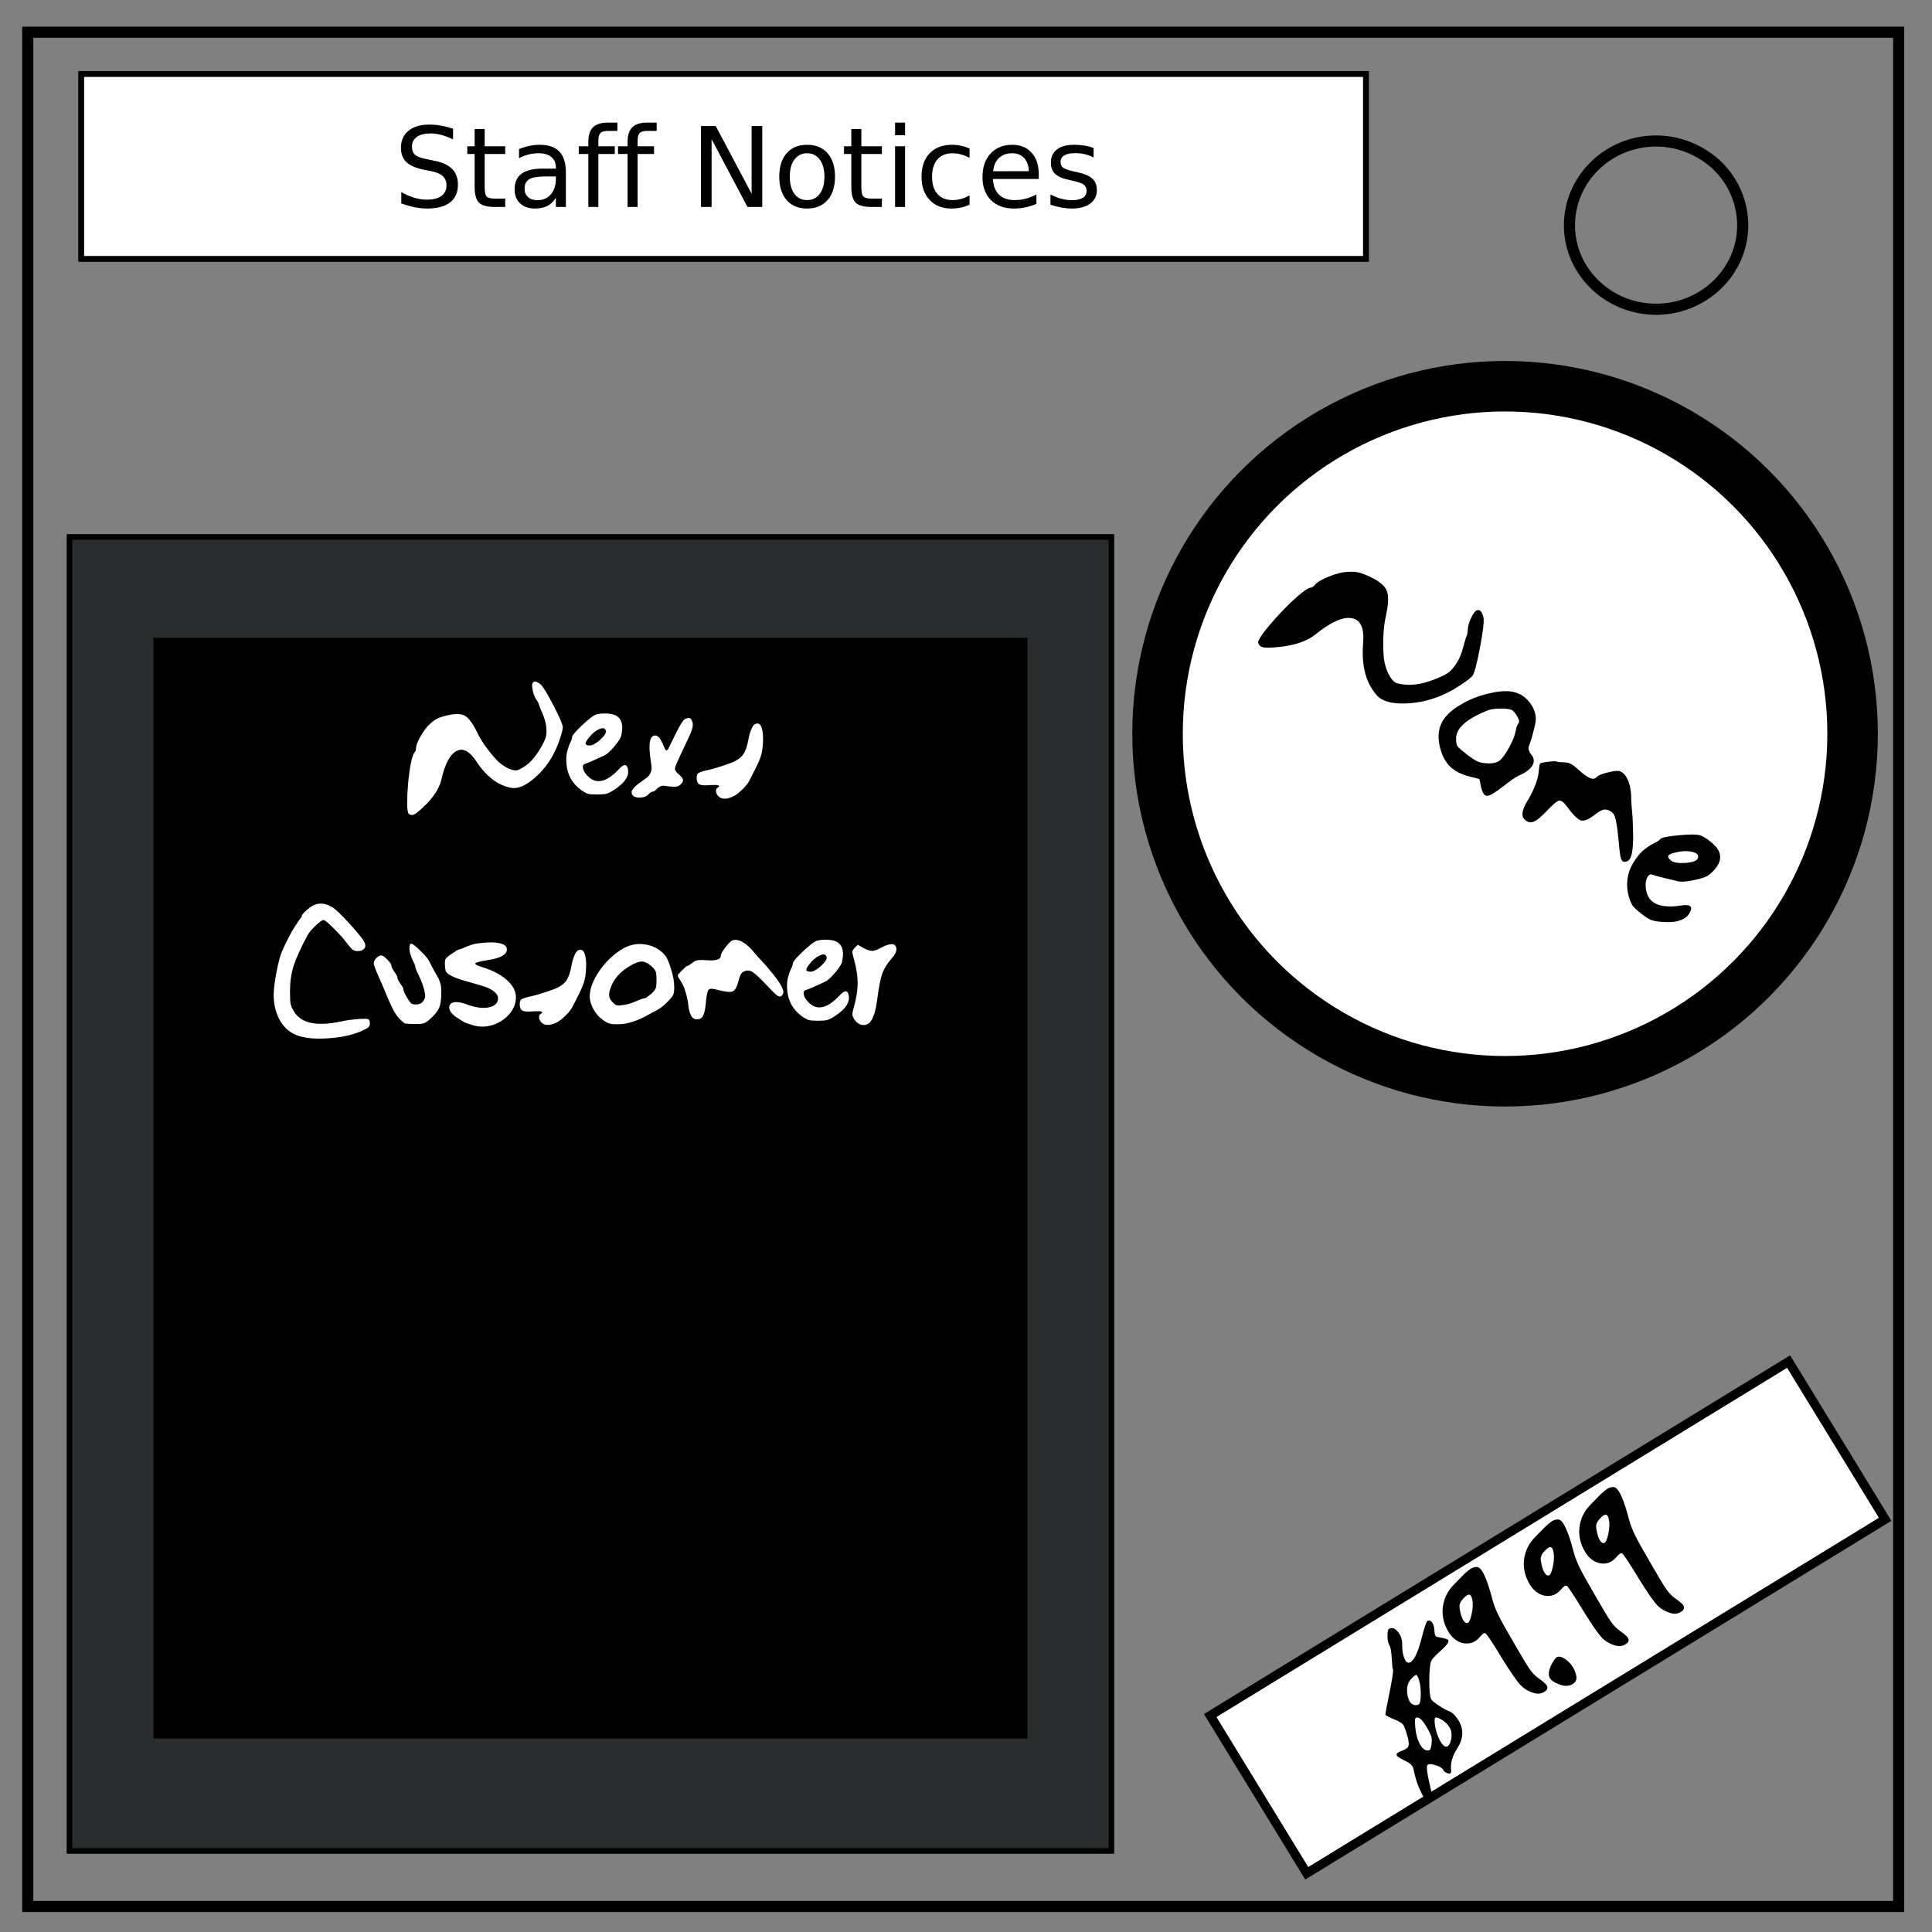 <?xml version="1.0" encoding="UTF-8" standalone="no"?>
<svg
   xmlns:dc="http://purl.org/dc/elements/1.1/"
   xmlns:cc="http://creativecommons.org/ns#"
   xmlns:rdf="http://www.w3.org/1999/02/22-rdf-syntax-ns#"
   xmlns:svg="http://www.w3.org/2000/svg"
   xmlns="http://www.w3.org/2000/svg"
   xmlns:sodipodi="http://sodipodi.sourceforge.net/DTD/sodipodi-0.dtd"
   xmlns:inkscape="http://www.inkscape.org/namespaces/inkscape"
   viewBox="0 0 348 348"
   fill="none"
   font-family="Arial"
   id="svg2"
   version="1.1"
   inkscape:version="0.91 r13725"
   sodipodi:docname="Coffeebucks.svg">
  <rect x="0" y="0" width="348" height="348" fill="#808080" stroke="none"/>
  <defs
     id="defs84" />
  <sodipodi:namedview
     pagecolor="#ffffff"
     bordercolor="#666666"
     borderopacity="1"
     objecttolerance="10"
     gridtolerance="10"
     guidetolerance="10"
     inkscape:pageopacity="0"
     inkscape:pageshadow="2"
     inkscape:window-width="1440"
     inkscape:window-height="785"
     id="namedview82"
     showgrid="false"
     inkscape:zoom="0.95906437"
     inkscape:cx="-144.97861"
     inkscape:cy="187.15186"
     inkscape:window-x="0"
     inkscape:window-y="1"
     inkscape:window-maximized="1"
     inkscape:current-layer="svg2" />
  <path
     d="M5 5.8h337v337.6H5z"
     stroke-width="2"
     stroke="#000"
     id="path4" />
  <path
     d="M282.7 40.6c0-8.4 7-15.2 15.6-15.2 4.1 0 8 1.6 11 4.4a15 15 0 0 1 4.6 10.8c0 8.3-7 15.1-15.6 15.1s-15.6-6.8-15.6-15.1z"
     stroke-width="2"
     stroke="#000"
     id="path6" />
  <circle
     style="fill:#ffffff;fill-opacity:1;stroke-width:0.2;stroke-linejoin:miter;stroke-miterlimit:10;stroke-dasharray:none"
     id="path4179"
     cx="-359.726"
     cy="177"
     r="22.939" />
  <circle
     style="fill:#ffffff;fill-opacity:1;stroke:#000000;stroke-width:9.096;stroke-linejoin:miter;stroke-miterlimit:10;stroke-dasharray:none;stroke-opacity:1"
     id="path4187"
     cx="271.098"
     cy="132.165"
     r="62.598" />
  <g
     transform="matrix(0.786,0.618,-0.618,0.786,0,0)"
     style="font-style:normal;font-weight:normal;font-size:40px;line-height:125%;font-family:sans-serif;letter-spacing:0px;word-spacing:0px;fill:#000000;fill-opacity:1;stroke:none;stroke-width:1px;stroke-linecap:butt;stroke-linejoin:miter;stroke-opacity:1"
     id="text4147">
    <path
       d="m 277.096,-78.003 q 0.48,-0.76 1.76,0.28 0.76,0.64 2.84,4.64 2.08,4 2.08,4.84 0,0.6 -0.56,2.32 -0.52,1.68 -1.2,3.04 -1.72,3.56 -4.64,6 -2.88,2.44 -5,2.04 -4.4,-0.8 -7.76,-5.92 -2.24,-3.36 -4.36,-2.2 -2.12,1.12 -3.32,6.32 -0.68,2.92 -3.92,6 -1.48,1.4 -2.08,1.68 -0.56,0.28 -1.16,-0.08 -0.36,-0.24 -0.4,-2.24 0,-2 0.2,-4.36 0.2,-2.4 0.6,-4.52 0.44,-2.12 0.84,-2.52 0.32,-0.32 0.32,-0.88 0,-0.92 1.04,-2.72 1.04,-1.84 2.12,-2.76 0.88,-0.8 1.64,-1.16 0.8,-0.36 2.2,-0.68 2.68,-0.6 3.88,0.16 1.24,0.72 2.72,3.8 0.64,1.4 2.2,3.52 1.6,2.08 2.64,3 1.36,1.12 2.6,1.52 0.8,0.24 1.24,0.16 0.48,-0.08 1.44,-0.68 2.32,-1.36 4.28,-5.08 0.6,-1.12 0.72,-1.76 0.16,-0.64 0.08,-1.84 -0.12,-1.56 -0.88,-3.24 -0.72,-1.72 -0.72,-1.8 0,-0.32 -0.6,-1.2 -0.52,-0.72 -0.8,-2 -0.28,-1.28 -0.04,-1.68 z"
       style="font-style:normal;font-variant:normal;font-weight:500;font-stretch:normal;font-family:Barista_Grande;-inkscape-font-specification:'Barista_Grande Medium'"
       id="path4204" />
    <path
       d="m 291.532,-70.603 q 1.44,-0.64 3.12,-0.28 1.72,0.36 2.76,1.52 0.44,0.48 1.08,1.96 0.68,1.44 1.16,2.96 0.08,0.24 0.44,0.48 0.36,0.24 0.76,0.32 1.24,0.24 1.4,1.44 0.16,1.16 -0.8,2.92 -0.4,0.76 -1,3.2 -0.64,2.68 -1.24,3.2 -0.6,0.48 -1.96,-0.68 l -1,-0.84 -1.72,0.76 q -1.92,0.84 -3.52,0.76 -1.56,-0.08 -3.12,-1.08 -2.48,-1.64 -3.12,-3.72 -0.64,-2.08 0.48,-5 0.96,-2.6 2.8,-4.88 1.84,-2.32 3.48,-3.04 z m 4.04,3.96 q 0,-0.48 -0.84,-0.8 -0.84,-0.36 -1.4,-0.36 -0.56,0 -1.84,1 -1.24,0.96 -1.68,1.72 -3.16,5.4 -1.32,7.6 0.56,0.72 1,0.88 0.48,0.12 2.24,0.12 1.6,-0.04 2.28,-0.2 0.68,-0.16 1.52,-0.76 1.36,-0.92 1.56,-1.96 0.16,-0.96 -0.16,-2.84 -0.32,-1.88 -0.84,-2.88 -0.52,-1 -0.52,-1.52 z"
       style="font-style:normal;font-variant:normal;font-weight:500;font-stretch:normal;font-family:Barista_Grande;-inkscape-font-specification:'Barista_Grande Medium'"
       id="path4206" />
    <path
       d="m 315.206,-71.123 q 1,-0.36 2.32,0.4 1.32,0.76 2.68,2.52 0.48,0.56 1.4,1.52 0.92,0.96 2.68,3.12 1.68,2.12 2.04,3.2 0.4,1.04 -0.36,1.56 -0.36,0.24 -0.96,-0.2 -0.6,-0.48 -2.48,-2.48 -2.16,-2.28 -3.04,-2.76 -0.88,-0.48 -1.92,0.08 -0.6,0.32 -1,1.92 -0.48,2.04 -1.32,2.4 -0.84,0.32 -3.52,-0.4 -1.4,-0.4 -1.8,0.04 -0.36,0.44 -0.56,2.64 -0.2,2.28 -0.64,3.08 -0.4,0.8 -1.36,0.8 -0.88,0 -1.32,-0.88 -0.44,-0.88 -0.56,-2.08 -0.12,-1.2 -0.56,-2.84 -0.44,-1.64 -1.24,-2.8 -0.56,-0.84 -0.56,-1.08 0,-0.2 0.96,-1.16 0.96,-0.96 1.16,-0.96 0.2,0 1.16,-0.72 0.56,-0.44 1.08,-0.52 0.56,-0.12 1.72,-0.04 3.44,0.32 3.44,-1 0,-0.52 1,-1.8 1,-1.32 1.56,-1.56 z"
       style="font-style:normal;font-variant:normal;font-weight:500;font-stretch:normal;font-family:Barista_Grande;-inkscape-font-specification:'Barista_Grande Medium'"
       id="path4208" />
    <path
       d="m 333.867,-71.043 q 1.08,-0.32 2.68,-0.2 3.84,0.24 2.92,4.72 -0.16,0.88 -1.52,2.48 -1.32,1.6 -2.24,2.04 -3.52,1.64 -4.32,1.88 -0.64,0.2 -0.36,1.16 0.28,0.92 1.24,1.76 2.76,2.44 6.72,-1.84 1.44,-1.52 1.84,-0.24 0.8,2.48 -3.08,4.96 -0.92,0.6 -1.6,0.8 -0.68,0.16 -2.04,0.16 -1.44,0 -2.04,-0.16 -0.6,-0.2 -1.48,-0.8 -3.04,-2.24 -3.28,-5.96 -0.12,-1.6 0.2,-2.72 0.32,-1.16 0.68,-1.88 0.36,-0.72 0.36,-1.12 0,-0.56 2.2,-2.64 2.24,-2.12 3.12,-2.4 z m 2.16,3.64 q -0.2,-1.04 -1.68,-0.32 -1.08,0.56 -2.08,1.8 -0.76,0.92 -0.72,1.32 0.04,0.4 0.92,0.4 0.88,0 2.28,-1.24 1.4,-1.28 1.28,-1.96 z"
       style="font-style:normal;font-variant:normal;font-weight:500;font-stretch:normal;font-family:Barista_Grande;-inkscape-font-specification:'Barista_Grande Medium'"
       id="path4210" />
  </g>
  <rect
     style="fill:#2a2d2d;fill-rule:evenodd;stroke:#000000;stroke-width:1px;stroke-linecap:butt;stroke-linejoin:miter;stroke-opacity:1;fill-opacity:1"
     id="rect4151"
     width="187.683"
     height="236.689"
     x="12.512"
     y="96.713" />
  <rect
     y="115.29"
     x="28.07"
     height="197.45"
     width="156.568"
     id="rect4153"
     style="fill:#000000;fill-opacity:1;fill-rule:evenodd;stroke:#000000;stroke-width:0.834px;stroke-linecap:butt;stroke-linejoin:miter;stroke-opacity:1" />
  <g
     style="font-style:normal;font-weight:normal;font-size:32.601px;line-height:125%;font-family:sans-serif;letter-spacing:0px;word-spacing:0px;fill:#000000;fill-opacity:1;stroke:none;stroke-width:1px;stroke-linecap:butt;stroke-linejoin:miter;stroke-opacity:1"
     id="text4155">
    <path
       d="m 95.929,123.031 q 0.391,-0.619 1.434,0.228 0.619,0.522 2.315,3.782 1.695,3.26 1.695,3.945 0,0.489 -0.456,1.891 -0.424,1.369 -0.978,2.478 -1.402,2.901 -3.782,4.89 -2.347,1.989 -4.075,1.663 -3.586,-0.652 -6.325,-4.825 -1.826,-2.738 -3.553,-1.793 -1.728,0.913 -2.706,5.151 -0.554,2.38 -3.195,4.89 -1.206,1.141 -1.695,1.369 -0.456,0.228 -0.945,-0.065 -0.293,-0.196 -0.326,-1.826 0,-1.63 0.163,-3.553 0.163,-1.956 0.489,-3.684 0.359,-1.728 0.685,-2.054 0.261,-0.261 0.261,-0.717 0,-0.75 0.848,-2.217 0.848,-1.5 1.728,-2.249 0.717,-0.652 1.337,-0.945 0.652,-0.293 1.793,-0.554 2.184,-0.489 3.162,0.13 1.011,0.587 2.217,3.097 0.522,1.141 1.793,2.869 1.304,1.695 2.152,2.445 1.108,0.913 2.119,1.239 0.652,0.196 1.011,0.13 0.391,-0.065 1.174,-0.554 1.891,-1.108 3.488,-4.14 0.489,-0.913 0.587,-1.434 0.13,-0.522 0.065,-1.5 -0.098,-1.271 -0.717,-2.641 -0.587,-1.402 -0.587,-1.467 0,-0.261 -0.489,-0.978 -0.424,-0.587 -0.652,-1.63 -0.228,-1.043 -0.033,-1.369 z"
       style="font-style:normal;font-variant:normal;font-weight:500;font-stretch:normal;font-family:Barista_Grande;-inkscape-font-specification:'Barista_Grande Medium';text-align:center;text-anchor:middle;fill:#ffffff;fill-opacity:1"
       id="path4213" />
    <path
       d="m 107.369,128.703 q 0.88,-0.261 2.184,-0.163 3.13,0.196 2.38,3.847 -0.13,0.717 -1.239,2.021 -1.076,1.304 -1.826,1.663 -2.869,1.337 -3.521,1.532 -0.522,0.163 -0.293,0.945 0.228,0.75 1.011,1.434 2.249,1.989 5.477,-1.5 1.174,-1.239 1.5,-0.196 0.652,2.021 -2.51,4.042 -0.75,0.489 -1.304,0.652 -0.554,0.13 -1.663,0.13 -1.174,0 -1.663,-0.13 -0.489,-0.163 -1.206,-0.652 -2.478,-1.826 -2.673,-4.857 -0.098,-1.304 0.163,-2.217 0.261,-0.945 0.554,-1.532 0.293,-0.587 0.293,-0.913 0,-0.456 1.793,-2.152 1.826,-1.728 2.543,-1.956 z m 1.76,2.967 q -0.163,-0.848 -1.369,-0.261 -0.88,0.456 -1.695,1.467 -0.619,0.75 -0.587,1.076 0.033,0.326 0.75,0.326 0.717,0 1.858,-1.011 1.141,-1.043 1.043,-1.597 z"
       style="font-style:normal;font-variant:normal;font-weight:500;font-stretch:normal;font-family:Barista_Grande;-inkscape-font-specification:'Barista_Grande Medium';text-align:center;text-anchor:middle;fill:#ffffff;fill-opacity:1"
       id="path4215" />
    <path
       d="m 123.452,129.486 q 0.587,-0.261 0.815,-0.13 0.261,0.098 0.456,0.717 0.196,0.554 -0.13,1.467 -0.293,0.88 -1.793,3.945 -0.522,1.108 -0.717,1.565 -0.196,0.456 -0.391,0.913 -0.163,0.456 -0.098,0.685 0.098,0.196 0.196,0.359 0.13,0.163 0.456,0.456 0.717,0.587 0.782,1.011 0.065,0.391 -0.489,0.88 -0.456,0.424 -1.337,0.359 -0.848,-0.065 -1.5,-0.163 -0.619,-0.13 -1.304,0.456 -0.489,0.587 -0.815,0.587 -0.326,0 -0.815,0.522 -0.424,0.489 -1.434,0.554 -0.978,0.033 -1.337,-0.391 -0.424,-0.489 -0.065,-1.043 0.359,-0.587 1.532,-1.402 0.848,-0.587 1.174,-0.88 0.359,-0.293 0.554,-0.782 0.228,-0.489 0.163,-0.978 -0.033,-0.489 -0.196,-1.565 -0.554,-3.977 0.717,-4.14 0.815,-0.13 1.467,1.434 0.489,1.174 0.652,1.239 0.196,0.098 0.424,-0.391 l 1.337,-2.706 q 1.174,-2.38 1.695,-2.575 z"
       style="font-style:normal;font-variant:normal;font-weight:500;font-stretch:normal;font-family:Barista_Grande;-inkscape-font-specification:'Barista_Grande Medium';text-align:center;text-anchor:middle;fill:#ffffff;fill-opacity:1"
       id="path4217" />
    <path
       d="m 134.809,133.202 q 0.196,-1.174 0.619,-2.054 0.424,-0.913 1.108,-0.815 0.554,0.098 0.782,1.206 0.228,1.076 0.065,2.869 -0.098,1.271 -0.522,2.315 -0.391,1.043 -1.858,3.847 -0.391,0.815 -1.565,1.891 -1.043,1.011 -2.217,1.304 -1.141,0.293 -1.76,-0.293 -0.391,-0.359 -0.489,-0.848 -0.065,-0.522 0.261,-0.717 0.75,-0.456 -0.359,-0.522 -0.391,0 -0.978,0.033 -1.402,0.13 -1.923,-0.13 -0.489,-0.293 -0.489,-1.174 0,-0.456 0.13,-0.685 0.163,-0.228 0.652,-0.391 0.489,-0.163 1.076,-0.293 0.619,-0.13 1.858,-0.489 1.239,-0.391 2.575,-0.88 1.402,-0.554 2.054,-1.434 0.652,-0.913 0.978,-2.738 z"
       style="font-style:normal;font-variant:normal;font-weight:500;font-stretch:normal;font-family:Barista_Grande;-inkscape-font-specification:'Barista_Grande Medium';text-align:center;text-anchor:middle;fill:#ffffff;fill-opacity:1"
       id="path4219" />
    <path
       d="m 55.494,163.716 q 1.989,-1.728 4.336,-0.326 0.88,0.522 3.227,3.097 2.347,2.575 2.641,3.358 0.261,0.619 -0.098,1.043 -0.359,0.424 -1.174,0.424 -0.522,0 -0.88,-0.228 -0.326,-0.261 -0.945,-1.043 -1.011,-1.369 -2.51,-2.836 -1.5,-1.5 -1.826,-1.5 -0.326,0 -1.434,1.043 -1.076,1.043 -1.434,1.695 -1.826,3.423 -2.51,5.542 -0.652,2.086 -0.652,4.499 0,1.663 0.098,2.282 0.13,0.619 0.587,1.369 1.858,3.227 8.313,1.891 1.826,-0.391 3.553,-0.489 1.304,-0.065 1.532,0.033 0.228,0.065 0.293,0.619 0.098,0.717 -0.522,1.043 -2.738,1.532 -7.009,1.793 -4.238,0.293 -6.39,-0.913 -1.565,-0.88 -2.478,-2.706 -0.913,-1.858 -0.913,-4.205 0,-1.402 0.489,-4.042 0.522,-2.673 1.011,-3.814 0.652,-1.467 1.271,-2.641 0.619,-1.174 1.011,-1.76 0.391,-0.619 0.685,-1.043 0.326,-0.424 0.456,-0.619 0.163,-0.196 0.163,-0.359 0,-0.261 1.108,-1.206 z"
       style="font-style:normal;font-variant:normal;font-weight:500;font-stretch:normal;font-family:Barista_Grande;-inkscape-font-specification:'Barista_Grande Medium';text-align:center;text-anchor:middle;fill:#ffffff;fill-opacity:1"
       id="path4221" />
    <path
       d="m 75.079,174.964 q -0.261,-0.587 -0.261,-0.815 0,-0.261 -0.554,-1.369 -0.522,-1.141 -0.522,-1.891 0,-0.913 0.326,-0.913 0.359,0 1.597,1.239 1.271,1.206 1.63,1.891 0.424,0.88 0.913,1.76 0.489,0.848 0.652,1.141 0.196,0.293 0.359,0.815 0.196,0.489 0.228,0.945 0.033,0.456 0.033,1.304 0,1.695 -0.456,2.608 -0.424,0.913 -1.76,2.054 -0.587,0.489 -1.043,0.619 -0.456,0.13 -1.63,0.098 -1.337,0 -1.695,-0.13 -0.326,-0.163 -1.043,-0.913 -0.554,-0.652 -1.011,-1.5 -0.456,-0.848 -1.108,-2.412 -0.652,-1.565 -0.913,-2.184 -1.5,-3.26 -1.5,-3.782 0,-0.456 0.456,-0.945 0.456,-0.489 0.88,-0.489 0.391,0 1.108,0.75 0.75,0.75 0.75,1.141 0,0.293 0.522,1.076 0.554,0.75 0.554,1.076 0,0.293 0.522,1.043 0.554,0.75 0.554,1.043 0,0.359 0.685,1.532 0.456,0.75 0.717,0.978 0.261,0.196 0.88,0.196 0.913,0 1.337,-0.685 0.293,-0.424 0.293,-0.782 0.033,-0.359 -0.196,-1.271 -0.228,-0.88 -0.619,-1.76 -0.391,-0.913 -0.685,-1.467 z"
       style="font-style:normal;font-variant:normal;font-weight:500;font-stretch:normal;font-family:Barista_Grande;-inkscape-font-specification:'Barista_Grande Medium';text-align:center;text-anchor:middle;fill:#ffffff;fill-opacity:1"
       id="path4223" />
    <path
       d="m 82.693,171.019 q 0.163,0 0.619,-0.196 0.456,-0.228 1.174,-0.489 0.75,-0.293 1.467,-0.391 2.543,-0.359 3.945,-0.065 1.402,0.261 1.402,1.141 0,1.402 -3.456,1.923 -2.282,0.359 -2.249,0.652 0.065,0.261 1.5,0.685 2.673,0.848 4.238,2.282 1.597,1.434 1.597,3.064 0,1.663 -1.206,3.064 -1.206,1.369 -3.032,1.956 -1.826,0.554 -3.553,0 -0.978,-0.293 -1.304,-0.424 -0.326,-0.163 -1.206,-0.717 -1.011,-0.587 -1.467,-1.271 -0.424,-0.717 -0.13,-1.239 0.619,-0.978 3.195,-0.033 2.217,0.815 3.847,0.489 1.63,-0.359 1.63,-1.63 0,-0.685 -0.782,-1.271 -0.75,-0.587 -2.086,-0.978 l -3.032,-0.88 q -1.793,-0.489 -2.673,-1.011 -0.587,-0.359 -0.782,-0.652 -0.163,-0.293 -0.196,-1.108 -0.065,-0.88 0.098,-1.174 0.163,-0.293 1.011,-0.88 1.206,-0.848 1.434,-0.848 z"
       style="font-style:normal;font-variant:normal;font-weight:500;font-stretch:normal;font-family:Barista_Grande;-inkscape-font-specification:'Barista_Grande Medium';text-align:center;text-anchor:middle;fill:#ffffff;fill-opacity:1"
       id="path4225" />
    <path
       d="m 102.94,173.953 q 0.196,-1.174 0.619,-2.054 0.424,-0.913 1.108,-0.815 0.554,0.098 0.782,1.206 0.228,1.076 0.065,2.869 -0.098,1.271 -0.522,2.315 -0.391,1.043 -1.858,3.847 -0.391,0.815 -1.565,1.891 -1.043,1.011 -2.217,1.304 -1.141,0.293 -1.76,-0.293 -0.391,-0.359 -0.489,-0.848 -0.065,-0.522 0.261,-0.717 0.75,-0.456 -0.359,-0.522 -0.391,0 -0.978,0.033 -1.402,0.13 -1.923,-0.13 -0.489,-0.293 -0.489,-1.174 0,-0.456 0.13,-0.685 0.163,-0.228 0.652,-0.391 0.489,-0.163 1.076,-0.293 0.619,-0.13 1.858,-0.489 1.239,-0.391 2.575,-0.88 1.402,-0.554 2.054,-1.434 0.652,-0.913 0.978,-2.738 z"
       style="font-style:normal;font-variant:normal;font-weight:500;font-stretch:normal;font-family:Barista_Grande;-inkscape-font-specification:'Barista_Grande Medium';text-align:center;text-anchor:middle;fill:#ffffff;fill-opacity:1"
       id="path4227" />
    <path
       d="m 112.353,170.791 q 1.793,-0.978 3.782,-0.685 1.989,0.261 3.456,1.728 0.652,0.652 1.239,2.575 0.619,1.923 0.619,3.39 0,1.011 -0.196,1.402 -0.163,0.391 -0.978,1.206 -0.685,0.717 -1.206,1.076 -0.489,0.359 -1.141,0.685 -0.619,0.293 -0.75,0.391 -3.26,1.891 -5.64,1.923 -1.206,0.033 -1.695,-0.098 -0.489,-0.13 -1.271,-0.685 -1.011,-0.717 -1.663,-1.891 -0.652,-1.174 -0.685,-2.217 -0.033,-2.184 1.793,-4.792 1.826,-2.608 4.336,-4.01 z m 4.955,3.227 q -0.88,-0.782 -1.663,-0.815 -0.75,-0.033 -1.956,0.652 -2.575,1.467 -3.488,3.553 -0.522,1.174 -0.489,1.858 0.033,0.685 0.652,1.271 0.424,0.456 0.75,0.554 0.326,0.065 1.174,-0.065 1.011,-0.13 2.217,-0.652 1.206,-0.522 1.434,-0.522 0.391,0 1.337,-0.815 0.685,-0.619 0.815,-0.978 0.163,-0.359 0.163,-1.532 0,-1.206 -0.163,-1.565 -0.13,-0.359 -0.782,-0.945 z"
       style="font-style:normal;font-variant:normal;font-weight:500;font-stretch:normal;font-family:Barista_Grande;-inkscape-font-specification:'Barista_Grande Medium';text-align:center;text-anchor:middle;fill:#ffffff;fill-opacity:1"
       id="path4229" />
    <path
       d="m 131.924,169.389 q 0.815,-0.293 1.891,0.326 1.076,0.619 2.184,2.054 0.391,0.456 1.141,1.239 0.75,0.782 2.184,2.543 1.369,1.728 1.663,2.608 0.326,0.848 -0.293,1.271 -0.293,0.196 -0.782,-0.163 -0.489,-0.391 -2.021,-2.021 -1.76,-1.858 -2.478,-2.249 -0.717,-0.391 -1.565,0.065 -0.489,0.261 -0.815,1.565 -0.391,1.663 -1.076,1.956 -0.685,0.261 -2.869,-0.326 -1.141,-0.326 -1.467,0.033 -0.293,0.359 -0.456,2.152 -0.163,1.858 -0.522,2.51 -0.326,0.652 -1.108,0.652 -0.717,0 -1.076,-0.717 -0.359,-0.717 -0.456,-1.695 -0.098,-0.978 -0.456,-2.315 -0.359,-1.337 -1.011,-2.282 -0.456,-0.685 -0.456,-0.88 0,-0.163 0.782,-0.945 0.782,-0.782 0.945,-0.782 0.163,0 0.945,-0.587 0.456,-0.359 0.88,-0.424 0.456,-0.098 1.402,-0.033 2.804,0.261 2.804,-0.815 0,-0.424 0.815,-1.467 0.815,-1.076 1.271,-1.271 z"
       style="font-style:normal;font-variant:normal;font-weight:500;font-stretch:normal;font-family:Barista_Grande;-inkscape-font-specification:'Barista_Grande Medium';text-align:center;text-anchor:middle;fill:#ffffff;fill-opacity:1"
       id="path4231" />
    <path
       d="m 147.133,169.454 q 0.88,-0.261 2.184,-0.163 3.13,0.196 2.38,3.847 -0.13,0.717 -1.239,2.021 -1.076,1.304 -1.826,1.663 -2.869,1.337 -3.521,1.532 -0.522,0.163 -0.293,0.945 0.228,0.75 1.011,1.434 2.249,1.989 5.477,-1.5 1.174,-1.239 1.5,-0.196 0.652,2.021 -2.51,4.042 -0.75,0.489 -1.304,0.652 -0.554,0.13 -1.663,0.13 -1.174,0 -1.663,-0.13 -0.489,-0.163 -1.206,-0.652 -2.478,-1.826 -2.673,-4.857 -0.098,-1.304 0.163,-2.217 0.261,-0.945 0.554,-1.532 0.293,-0.587 0.293,-0.913 0,-0.456 1.793,-2.152 1.826,-1.728 2.543,-1.956 z m 1.76,2.967 q -0.163,-0.848 -1.369,-0.261 -0.88,0.456 -1.695,1.467 -0.619,0.75 -0.587,1.076 0.033,0.326 0.75,0.326 0.717,0 1.858,-1.011 1.141,-1.043 1.043,-1.597 z"
       style="font-style:normal;font-variant:normal;font-weight:500;font-stretch:normal;font-family:Barista_Grande;-inkscape-font-specification:'Barista_Grande Medium';text-align:center;text-anchor:middle;fill:#ffffff;fill-opacity:1"
       id="path4233" />
    <path
       d="m 158.847,170.628 q 1.174,-0.619 1.858,-0.554 0.685,0.033 0.75,0.782 0.098,0.75 -0.848,1.793 -1.174,1.304 -1.695,2.738 -0.489,1.402 -0.88,4.466 -0.489,4.042 -1.793,4.629 -0.619,0.293 -1.304,0.033 -0.685,-0.293 -1.108,-0.978 -0.261,-0.456 -0.293,-0.782 0,-0.359 0.196,-1.076 0.75,-2.608 0.75,-4.597 0,-2.021 -0.75,-4.629 -0.228,-0.782 -0.196,-1.043 0.033,-0.293 0.424,-0.685 l 0.554,-0.554 1.011,0.587 q 1.011,0.522 1.597,0.522 0.619,-0.033 1.728,-0.652 z"
       style="font-style:normal;font-variant:normal;font-weight:500;font-stretch:normal;font-family:Barista_Grande;-inkscape-font-specification:'Barista_Grande Medium';text-align:center;text-anchor:middle;fill:#ffffff;fill-opacity:1"
       id="path4235" />
  </g>
  <rect
     style="fill:#ffffff;fill-rule:evenodd;stroke:#000000;stroke-width:1.058px;stroke-linecap:butt;stroke-linejoin:miter;stroke-opacity:1;fill-opacity:1"
     id="rect4161"
     width="231.418"
     height="33.308"
     x="14.626"
     y="13.328" />
  <g
     style="font-style:normal;font-weight:normal;font-size:40px;line-height:125%;font-family:sans-serif;letter-spacing:0px;word-spacing:0px;fill:#000000;fill-opacity:1;stroke:none;stroke-width:1px;stroke-linecap:butt;stroke-linejoin:miter;stroke-opacity:1"
     id="text4171">
    <path
       d="m 81.606,23.179 0,1.924 q -1.123,-0.537 -2.119,-0.801 -0.996,-0.264 -1.924,-0.264 -1.611,0 -2.49,0.625 -0.869,0.625 -0.869,1.777 0,0.967 0.576,1.465 0.586,0.488 2.207,0.791 l 1.191,0.244 q 2.207,0.42 3.252,1.484 1.055,1.055 1.055,2.832 0,2.119 -1.426,3.213 -1.416,1.094 -4.16,1.094 -1.035,0 -2.207,-0.234 -1.162,-0.234 -2.412,-0.693 l 0,-2.031 q 1.201,0.674 2.354,1.016 1.152,0.342 2.266,0.342 1.689,0 2.607,-0.664 0.918,-0.664 0.918,-1.895 0,-1.074 -0.664,-1.68 -0.654,-0.605 -2.158,-0.908 l -1.201,-0.234 q -2.207,-0.439 -3.193,-1.377 -0.986,-0.938 -0.986,-2.607 0,-1.934 1.357,-3.047 1.367,-1.113 3.76,-1.113 1.025,0 2.09,0.186 1.064,0.186 2.178,0.557 z"
       style="font-size:20px"
       id="path4238" />
    <path
       d="m 87.299,23.238 0,3.105 3.701,0 0,1.396 -3.701,0 0,5.938 q 0,1.338 0.361,1.719 0.371,0.381 1.494,0.381 l 1.846,0 0,1.504 -1.846,0 q -2.08,0 -2.871,-0.771 -0.791,-0.781 -0.791,-2.832 l 0,-5.938 -1.318,0 0,-1.396 1.318,0 0,-3.105 1.807,0 z"
       style="font-size:20px"
       id="path4240" />
    <path
       d="m 98.344,31.782 q -2.178,0 -3.018,0.498 -0.84,0.498 -0.84,1.699 0,0.957 0.625,1.523 0.635,0.557 1.719,0.557 1.494,0 2.393,-1.055 0.908,-1.064 0.908,-2.822 l 0,-0.4 -1.787,0 z m 3.584,-0.742 0,6.24 -1.797,0 0,-1.66 q -0.615,0.996 -1.533,1.475 -0.918,0.469 -2.246,0.469 -1.68,0 -2.676,-0.938 -0.986,-0.947 -0.986,-2.529 0,-1.846 1.23,-2.783 1.24,-0.938 3.691,-0.938 l 2.52,0 0,-0.176 q 0,-1.24 -0.82,-1.914 -0.811,-0.684 -2.285,-0.684 -0.938,0 -1.826,0.225 -0.889,0.225 -1.709,0.674 l 0,-1.66 q 0.986,-0.381 1.914,-0.566 0.928,-0.195 1.807,-0.195 2.373,0 3.545,1.23 1.172,1.23 1.172,3.73 z"
       style="font-size:20px"
       id="path4242" />
    <path
       d="m 111.215,22.085 0,1.494 -1.719,0 q -0.967,0 -1.348,0.391 -0.371,0.391 -0.371,1.406 l 0,0.967 2.959,0 0,1.396 -2.959,0 0,9.541 -1.807,0 0,-9.541 -1.719,0 0,-1.396 1.719,0 0,-0.762 q 0,-1.826 0.85,-2.656 0.85,-0.84 2.695,-0.84 l 1.699,0 z"
       style="font-size:20px"
       id="path4244" />
    <path
       d="m 118.285,22.085 0,1.494 -1.719,0 q -0.967,0 -1.348,0.391 -0.371,0.391 -0.371,1.406 l 0,0.967 2.959,0 0,1.396 -2.959,0 0,9.541 -1.807,0 0,-9.541 -1.719,0 0,-1.396 1.719,0 0,-0.762 q 0,-1.826 0.85,-2.656 0.85,-0.84 2.695,-0.84 l 1.699,0 z"
       style="font-size:20px"
       id="path4246" />
    <path
       d="m 126.264,22.7 2.656,0 6.465,12.197 0,-12.197 1.914,0 0,14.58 -2.656,0 -6.465,-12.197 0,12.197 -1.914,0 0,-14.58 z"
       style="font-size:20px"
       id="path4248" />
    <path
       d="m 145.385,27.603 q -1.445,0 -2.285,1.133 -0.84,1.123 -0.84,3.086 0,1.963 0.83,3.096 0.84,1.123 2.295,1.123 1.436,0 2.275,-1.133 0.84,-1.133 0.84,-3.086 0,-1.943 -0.84,-3.076 -0.84,-1.143 -2.275,-1.143 z m 0,-1.523 q 2.344,0 3.682,1.523 1.338,1.523 1.338,4.219 0,2.686 -1.338,4.219 -1.338,1.523 -3.682,1.523 -2.354,0 -3.691,-1.523 -1.328,-1.533 -1.328,-4.219 0,-2.695 1.328,-4.219 1.338,-1.523 3.691,-1.523 z"
       style="font-size:20px"
       id="path4250" />
    <path
       d="m 155.15,23.238 0,3.105 3.701,0 0,1.396 -3.701,0 0,5.938 q 0,1.338 0.361,1.719 0.371,0.381 1.494,0.381 l 1.846,0 0,1.504 -1.846,0 q -2.08,0 -2.871,-0.771 -0.791,-0.781 -0.791,-2.832 l 0,-5.938 -1.318,0 0,-1.396 1.318,0 0,-3.105 1.807,0 z"
       style="font-size:20px"
       id="path4252" />
    <path
       d="m 161.225,26.343 1.797,0 0,10.938 -1.797,0 0,-10.938 z m 0,-4.258 1.797,0 0,2.275 -1.797,0 0,-2.275 z"
       style="font-size:20px"
       id="path4254" />
    <path
       d="m 174.643,26.763 0,1.68 q -0.762,-0.42 -1.533,-0.625 -0.762,-0.215 -1.543,-0.215 -1.748,0 -2.715,1.113 -0.967,1.104 -0.967,3.105 0,2.002 0.967,3.115 0.967,1.104 2.715,1.104 0.781,0 1.543,-0.205 0.771,-0.215 1.533,-0.635 l 0,1.66 q -0.752,0.352 -1.562,0.527 -0.801,0.176 -1.709,0.176 -2.471,0 -3.926,-1.553 -1.455,-1.553 -1.455,-4.189 0,-2.676 1.465,-4.209 1.475,-1.533 4.033,-1.533 0.83,0 1.621,0.176 0.791,0.166 1.533,0.508 z"
       style="font-size:20px"
       id="path4256" />
    <path
       d="m 187.104,31.363 0,0.879 -8.262,0 q 0.117,1.855 1.113,2.832 1.006,0.967 2.793,0.967 1.035,0 2.002,-0.254 0.977,-0.254 1.934,-0.762 l 0,1.699 q -0.967,0.41 -1.982,0.625 -1.016,0.215 -2.061,0.215 -2.617,0 -4.15,-1.523 -1.523,-1.523 -1.523,-4.121 0,-2.686 1.445,-4.258 1.455,-1.582 3.916,-1.582 2.207,0 3.486,1.426 1.289,1.416 1.289,3.857 z m -1.797,-0.527 q -0.019,-1.475 -0.83,-2.354 -0.801,-0.879 -2.129,-0.879 -1.504,0 -2.412,0.85 -0.898,0.85 -1.035,2.393 l 6.406,-0.01 z"
       style="font-size:20px"
       id="path4258" />
    <path
       d="m 196.986,26.665 0,1.699 q -0.762,-0.391 -1.582,-0.586 -0.82,-0.195 -1.699,-0.195 -1.338,0 -2.012,0.41 -0.664,0.41 -0.664,1.23 0,0.625 0.479,0.986 0.479,0.352 1.924,0.674 l 0.615,0.137 q 1.914,0.41 2.715,1.162 0.811,0.742 0.811,2.08 0,1.523 -1.211,2.412 -1.201,0.889 -3.311,0.889 -0.879,0 -1.836,-0.176 -0.947,-0.166 -2.002,-0.508 l 0,-1.855 q 0.996,0.518 1.963,0.781 0.967,0.254 1.914,0.254 1.27,0 1.953,-0.43 0.684,-0.439 0.684,-1.23 0,-0.732 -0.498,-1.123 -0.488,-0.391 -2.158,-0.752 l -0.625,-0.146 q -1.67,-0.352 -2.412,-1.074 -0.742,-0.732 -0.742,-2.002 0,-1.543 1.094,-2.383 1.094,-0.84 3.105,-0.84 0.996,0 1.875,0.146 0.879,0.146 1.621,0.439 z"
       style="font-size:20px"
       id="path4260" />
  </g>
  <rect
     style="fill:#ffffff;fill-opacity:1;fill-rule:evenodd;stroke:#000000;stroke-width:1.638;stroke-linecap:butt;stroke-linejoin:miter;stroke-miterlimit:4;stroke-dasharray:none;stroke-opacity:1"
     id="rect4175"
     width="122.141"
     height="33.311"
     x="24.637"
     y="377.339"
     transform="matrix(0.853,-0.522,0.522,0.853,0,0)" />
  <g
     transform="matrix(0.863,-0.505,0.505,0.863,0,0)"
     style="font-style:normal;font-weight:normal;font-size:40px;line-height:125%;font-family:sans-serif;letter-spacing:0px;word-spacing:0px;fill:#000000;fill-opacity:1;stroke:none;stroke-width:1px;stroke-linecap:butt;stroke-linejoin:miter;stroke-opacity:1"
     id="text4177">
    <path
       d="m 66.324,382.306 q 0,-0.76 0.56,-1.72 0.56,-0.96 0.88,-0.96 0.92,0 1.12,1.28 0.2,1.28 -0.56,2.48 -0.68,1.12 -0.84,2.16 -0.16,1 0.32,1.16 1.12,0.44 4.24,-2.72 2.04,-2.08 2.44,-2.08 0.48,0 0.56,0.64 0.08,0.6 -0.36,1.44 -0.4,0.8 -0.32,1.04 0.08,0.2 0.84,0.84 0.64,0.56 0.72,0.8 0.12,0.2 -0.2,0.44 -0.36,0.32 -2.16,0.68 -1.8,0.36 -2.2,0.72 -0.76,0.64 -2.12,2.96 -1.32,2.28 -1.32,2.96 0,0.4 0.6,1.64 0.6,1.24 1.12,1.88 0.6,0.8 0.6,2.36 0,2.72 -2.76,4.12 -0.68,0.36 -1.24,0.76 -0.52,0.44 -0.84,0.76 -0.28,0.36 -0.52,0.68 -0.2,0.32 -0.28,0.52 -0.08,0.24 -0.2,0.36 -0.12,0.16 -0.24,0.16 -0.12,0 -0.32,-0.16 -0.48,-0.4 -0.48,-1 0,-0.64 -0.8,-1.48 -0.8,-0.88 -1.24,-0.72 -0.2,0.08 -0.56,0.88 -0.36,0.84 -0.68,1.88 -0.36,1.2 -0.56,1.76 -0.2,0.6 -0.44,0.92 -0.2,0.32 -0.4,0.28 -0.16,0 -0.44,-0.28 -0.32,-0.24 -0.4,-0.68 -0.04,-0.44 0.08,-1.56 0.16,-1.44 0.48,-2.52 0.32,-1.12 0.44,-1.44 0.12,-0.32 0,-0.8 -0.12,-0.48 -0.72,-1.36 -0.8,-1.16 -0.64,-1.48 0.16,-0.36 1.4,-0.12 0.96,0.16 1.32,-0.24 0.4,-0.4 0.8,-2.12 0.32,-1.28 0.24,-1.68 -0.08,-0.44 -0.8,-1.44 -1.04,-1.36 -1.04,-1.64 0,-0.16 2.64,-3.08 2.64,-2.96 2.64,-3.28 0,-0.24 0.8,-1.8 0.84,-1.6 0.84,-2.2 z m 1.48,7.88 q 0.16,-0.8 0,-0.92 -0.12,-0.12 -1,0.12 -1.4,0.32 -2.12,2.04 -0.68,1.68 0.12,2.36 0.28,0.28 0.72,0.28 0.4,0 1.24,-1.4 0.84,-1.44 1.04,-2.48 z m -3.12,8.24 q 0,-2 -0.52,-2.4 -0.32,-0.24 -0.56,0 -0.2,0.24 -0.72,1.32 -0.72,1.52 -0.8,2.84 -0.08,1.28 0.48,1.76 0.36,0.28 0.56,0.2 0.24,-0.08 0.76,-0.72 0.48,-0.6 0.64,-1.16 0.16,-0.6 0.16,-1.84 z m 2.76,3.96 q 0.88,-1.08 0.76,-2.12 -0.08,-1.04 -0.56,-1.8 -0.44,-0.8 -0.72,-0.8 -0.36,0 -0.88,1.4 -0.48,1.36 -0.52,2.52 -0.04,1.36 0.48,1.6 0.52,0.2 1.44,-0.8 z"
       style="font-style:normal;font-variant:normal;font-weight:500;font-stretch:normal;font-family:Barista_Grande;-inkscape-font-specification:'Barista_Grande Medium'"
       id="path4193" />
    <path
       d="m 81.82,378.666 q 0.48,-0.12 1.32,-0.36 0.84,-0.24 1.32,-0.36 0.52,-0.12 1.12,-0.2 0.6,-0.08 0.96,0.04 0.4,0.08 0.68,0.36 0.8,0.96 -0.68,6.24 -0.4,1.4 -0.52,3.08 -0.12,1.64 -0.12,5.64 -0.04,4.48 0.08,5.72 0.12,1.2 0.6,2.24 0.72,1.52 0.52,2 -0.2,0.52 -1.08,0.48 -0.84,-0.04 -1.4,-0.6 -1.2,-1.2 -1.52,-2.6 -0.32,-1.4 -0.44,-5.64 -0.08,-5.4 -0.32,-5.64 -0.24,-0.28 -1.28,0.12 -1.72,0.56 -3.04,-0.56 -1.28,-1.16 -1.28,-3.24 0,-2.44 1.4,-4.28 1.44,-1.84 3.68,-2.44 z m 1.44,4.28 q 0.44,-1.04 0.12,-1.32 -0.32,-0.28 -1.4,0.08 -0.72,0.24 -1.04,0.6 -0.28,0.32 -0.56,1.2 -0.32,1 -0.28,1.68 0.08,0.68 0.52,0.68 0.4,0 1.36,-1.04 0.96,-1.08 1.28,-1.88 z"
       style="font-style:normal;font-variant:normal;font-weight:500;font-stretch:normal;font-family:Barista_Grande;-inkscape-font-specification:'Barista_Grande Medium'"
       id="path4195" />
    <path
       d="m 89.503,400.146 q 1.24,-0.84 1.76,-0.84 0.6,0 1.08,0.92 0.48,0.92 0.52,2 0.04,1.08 -0.36,2 -0.44,0.8 -1.52,0.68 -1.04,-0.16 -1.8,-1.16 -0.96,-1.16 -0.88,-1.96 0.08,-0.8 1.2,-1.64 z"
       style="font-style:normal;font-variant:normal;font-weight:500;font-stretch:normal;font-family:Barista_Grande;-inkscape-font-specification:'Barista_Grande Medium'"
       id="path4197" />
    <path
       d="m 98.774,378.666 q 0.48,-0.12 1.32,-0.36 0.84,-0.24 1.32,-0.36 0.52,-0.12 1.12,-0.2 0.6,-0.08 0.96,0.04 0.4,0.08 0.68,0.36 0.8,0.96 -0.68,6.24 -0.4,1.4 -0.52,3.08 -0.12,1.64 -0.12,5.64 -0.04,4.48 0.08,5.72 0.12,1.2 0.6,2.24 0.72,1.52 0.52,2 -0.2,0.52 -1.08,0.48 -0.84,-0.04 -1.4,-0.6 -1.2,-1.2 -1.52,-2.6 -0.32,-1.4 -0.44,-5.64 -0.08,-5.4 -0.32,-5.64 -0.24,-0.28 -1.28,0.12 -1.72,0.56 -3.04,-0.56 -1.28,-1.16 -1.28,-3.24 0,-2.44 1.4,-4.28 1.44,-1.84 3.68,-2.44 z m 1.44,4.28 q 0.44,-1.04 0.12,-1.32 -0.32,-0.28 -1.4,0.08 -0.72,0.24 -1.04,0.6 -0.28,0.32 -0.56,1.2 -0.32,1 -0.28,1.68 0.08,0.68 0.52,0.68 0.4,0 1.36,-1.04 0.96,-1.08 1.28,-1.88 z"
       style="font-style:normal;font-variant:normal;font-weight:500;font-stretch:normal;font-family:Barista_Grande;-inkscape-font-specification:'Barista_Grande Medium'"
       id="path4199" />
    <path
       d="m 110.336,378.666 q 0.48,-0.12 1.32,-0.36 0.84,-0.24 1.32,-0.36 0.52,-0.12 1.12,-0.2 0.6,-0.08 0.96,0.04 0.4,0.08 0.68,0.36 0.8,0.96 -0.68,6.24 -0.4,1.4 -0.52,3.08 -0.12,1.64 -0.12,5.64 -0.04,4.48 0.08,5.72 0.12,1.2 0.6,2.24 0.72,1.52 0.52,2 -0.2,0.52 -1.08,0.48 -0.84,-0.04 -1.4,-0.6 -1.2,-1.2 -1.52,-2.6 -0.32,-1.4 -0.44,-5.64 -0.08,-5.4 -0.32,-5.64 -0.24,-0.28 -1.28,0.12 -1.72,0.56 -3.04,-0.56 -1.28,-1.16 -1.28,-3.24 0,-2.44 1.4,-4.28 1.44,-1.84 3.68,-2.44 z m 1.44,4.28 q 0.44,-1.04 0.12,-1.32 -0.32,-0.28 -1.4,0.08 -0.72,0.24 -1.04,0.6 -0.28,0.32 -0.56,1.2 -0.32,1 -0.28,1.68 0.08,0.68 0.52,0.68 0.4,0 1.36,-1.04 0.96,-1.08 1.28,-1.88 z"
       style="font-style:normal;font-variant:normal;font-weight:500;font-stretch:normal;font-family:Barista_Grande;-inkscape-font-specification:'Barista_Grande Medium'"
       id="path4201" />
  </g>
</svg>
